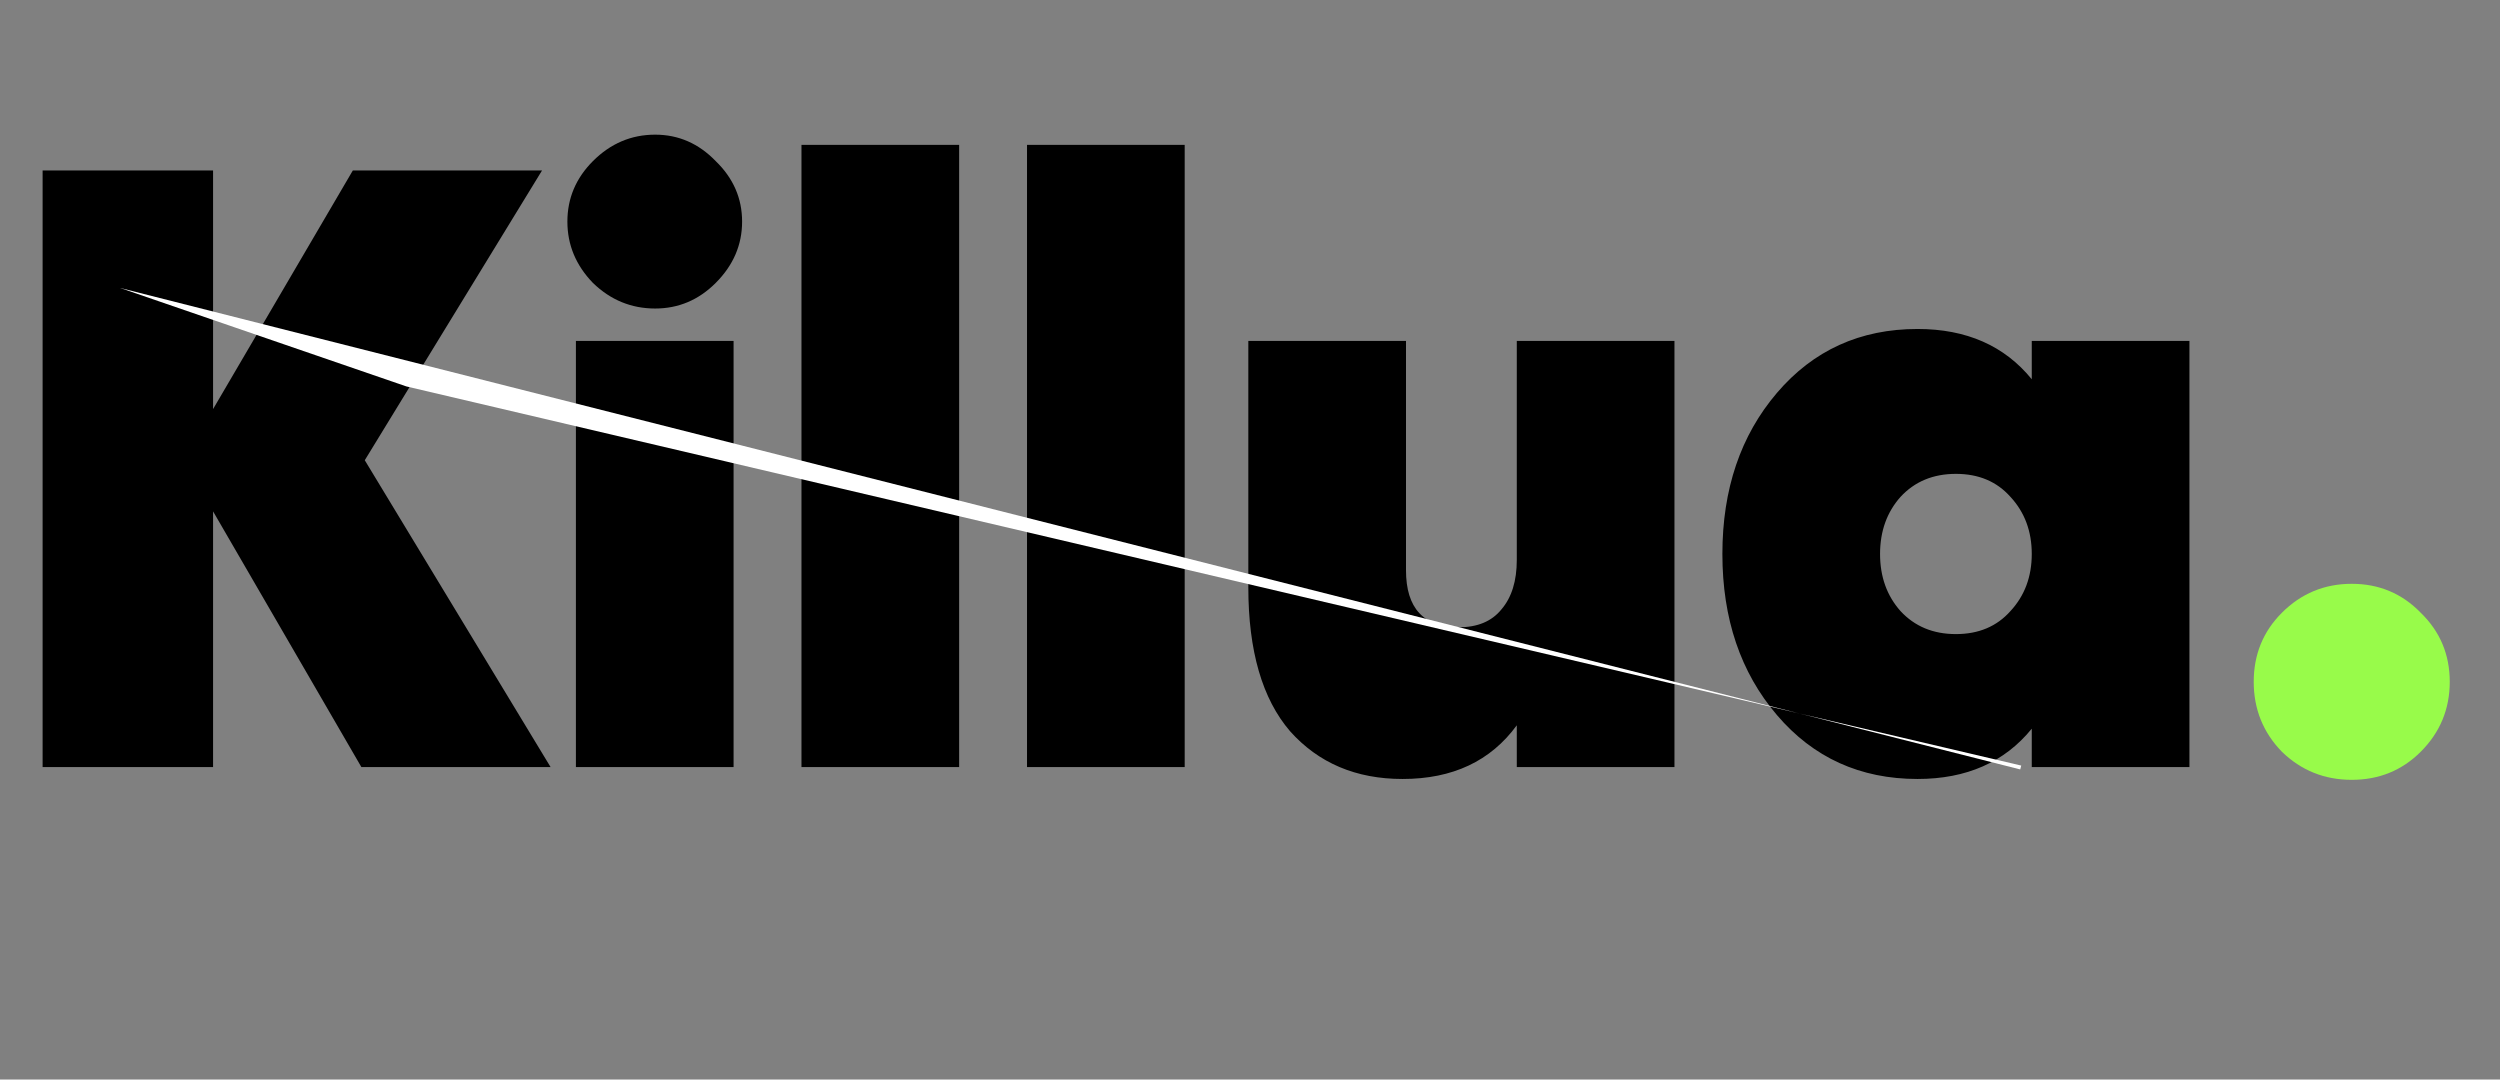 <svg width="88" height="38" viewBox="0 0 88 38" fill="none" xmlns="http://www.w3.org/2000/svg">
<rect x="0" y="0" width="88" height="38" fill="#808080" stroke="none"/>
<path d="M19.38 27H12.72L7.5 18V27H1.5V6H7.5V14.4L12.42 6H19.08L12.84 16.2L19.38 27ZM23.062 10.86C22.222 10.86 21.492 10.56 20.872 9.96C20.272 9.34 19.972 8.62 19.972 7.8C19.972 6.98 20.272 6.27 20.872 5.67C21.492 5.05 22.222 4.74 23.062 4.74C23.882 4.74 24.592 5.05 25.192 5.67C25.812 6.27 26.122 6.98 26.122 7.8C26.122 8.62 25.812 9.34 25.192 9.96C24.592 10.56 23.882 10.86 23.062 10.86ZM20.272 27V12H25.822V27H20.272ZM28.212 27V5.1H33.762V27H28.212ZM36.151 27V5.1H41.701V27H36.151ZM53.391 12H58.941V27H53.391V25.53C52.471 26.79 51.131 27.42 49.371 27.42C47.731 27.42 46.411 26.86 45.411 25.74C44.431 24.6 43.941 22.91 43.941 20.67V12H49.491V20.07C49.491 21.41 50.111 22.08 51.351 22.08C52.011 22.08 52.511 21.87 52.851 21.45C53.211 21.03 53.391 20.45 53.391 19.71V12ZM71.518 12H77.068V27H71.518V25.65C70.558 26.83 69.218 27.42 67.498 27.42C65.478 27.42 63.828 26.67 62.548 25.17C61.268 23.67 60.628 21.78 60.628 19.5C60.628 17.22 61.268 15.33 62.548 13.83C63.828 12.33 65.478 11.58 67.498 11.58C69.218 11.58 70.558 12.17 71.518 13.35V12ZM66.898 21.51C67.398 22.05 68.048 22.32 68.848 22.32C69.648 22.32 70.288 22.05 70.768 21.51C71.268 20.97 71.518 20.3 71.518 19.5C71.518 18.7 71.268 18.03 70.768 17.49C70.288 16.95 69.648 16.68 68.848 16.68C68.048 16.68 67.398 16.95 66.898 17.49C66.418 18.03 66.178 18.7 66.178 19.5C66.178 20.3 66.418 20.97 66.898 21.51Z" fill="black"/>
<path d="M85.211 26.46C84.551 27.12 83.741 27.45 82.781 27.45C81.821 27.45 81.001 27.12 80.321 26.46C79.661 25.78 79.331 24.96 79.331 24C79.331 23.04 79.661 22.23 80.321 21.57C81.001 20.89 81.821 20.55 82.781 20.55C83.741 20.55 84.551 20.89 85.211 21.57C85.891 22.23 86.231 23.04 86.231 24C86.231 24.96 85.891 25.78 85.211 26.46Z" fill="#98FB4A"/>
<path d="M14.304 13.602L71.147 26.948L71.112 27.084L4.23 10.137L14.304 13.602Z" fill="white"/>
</svg>
